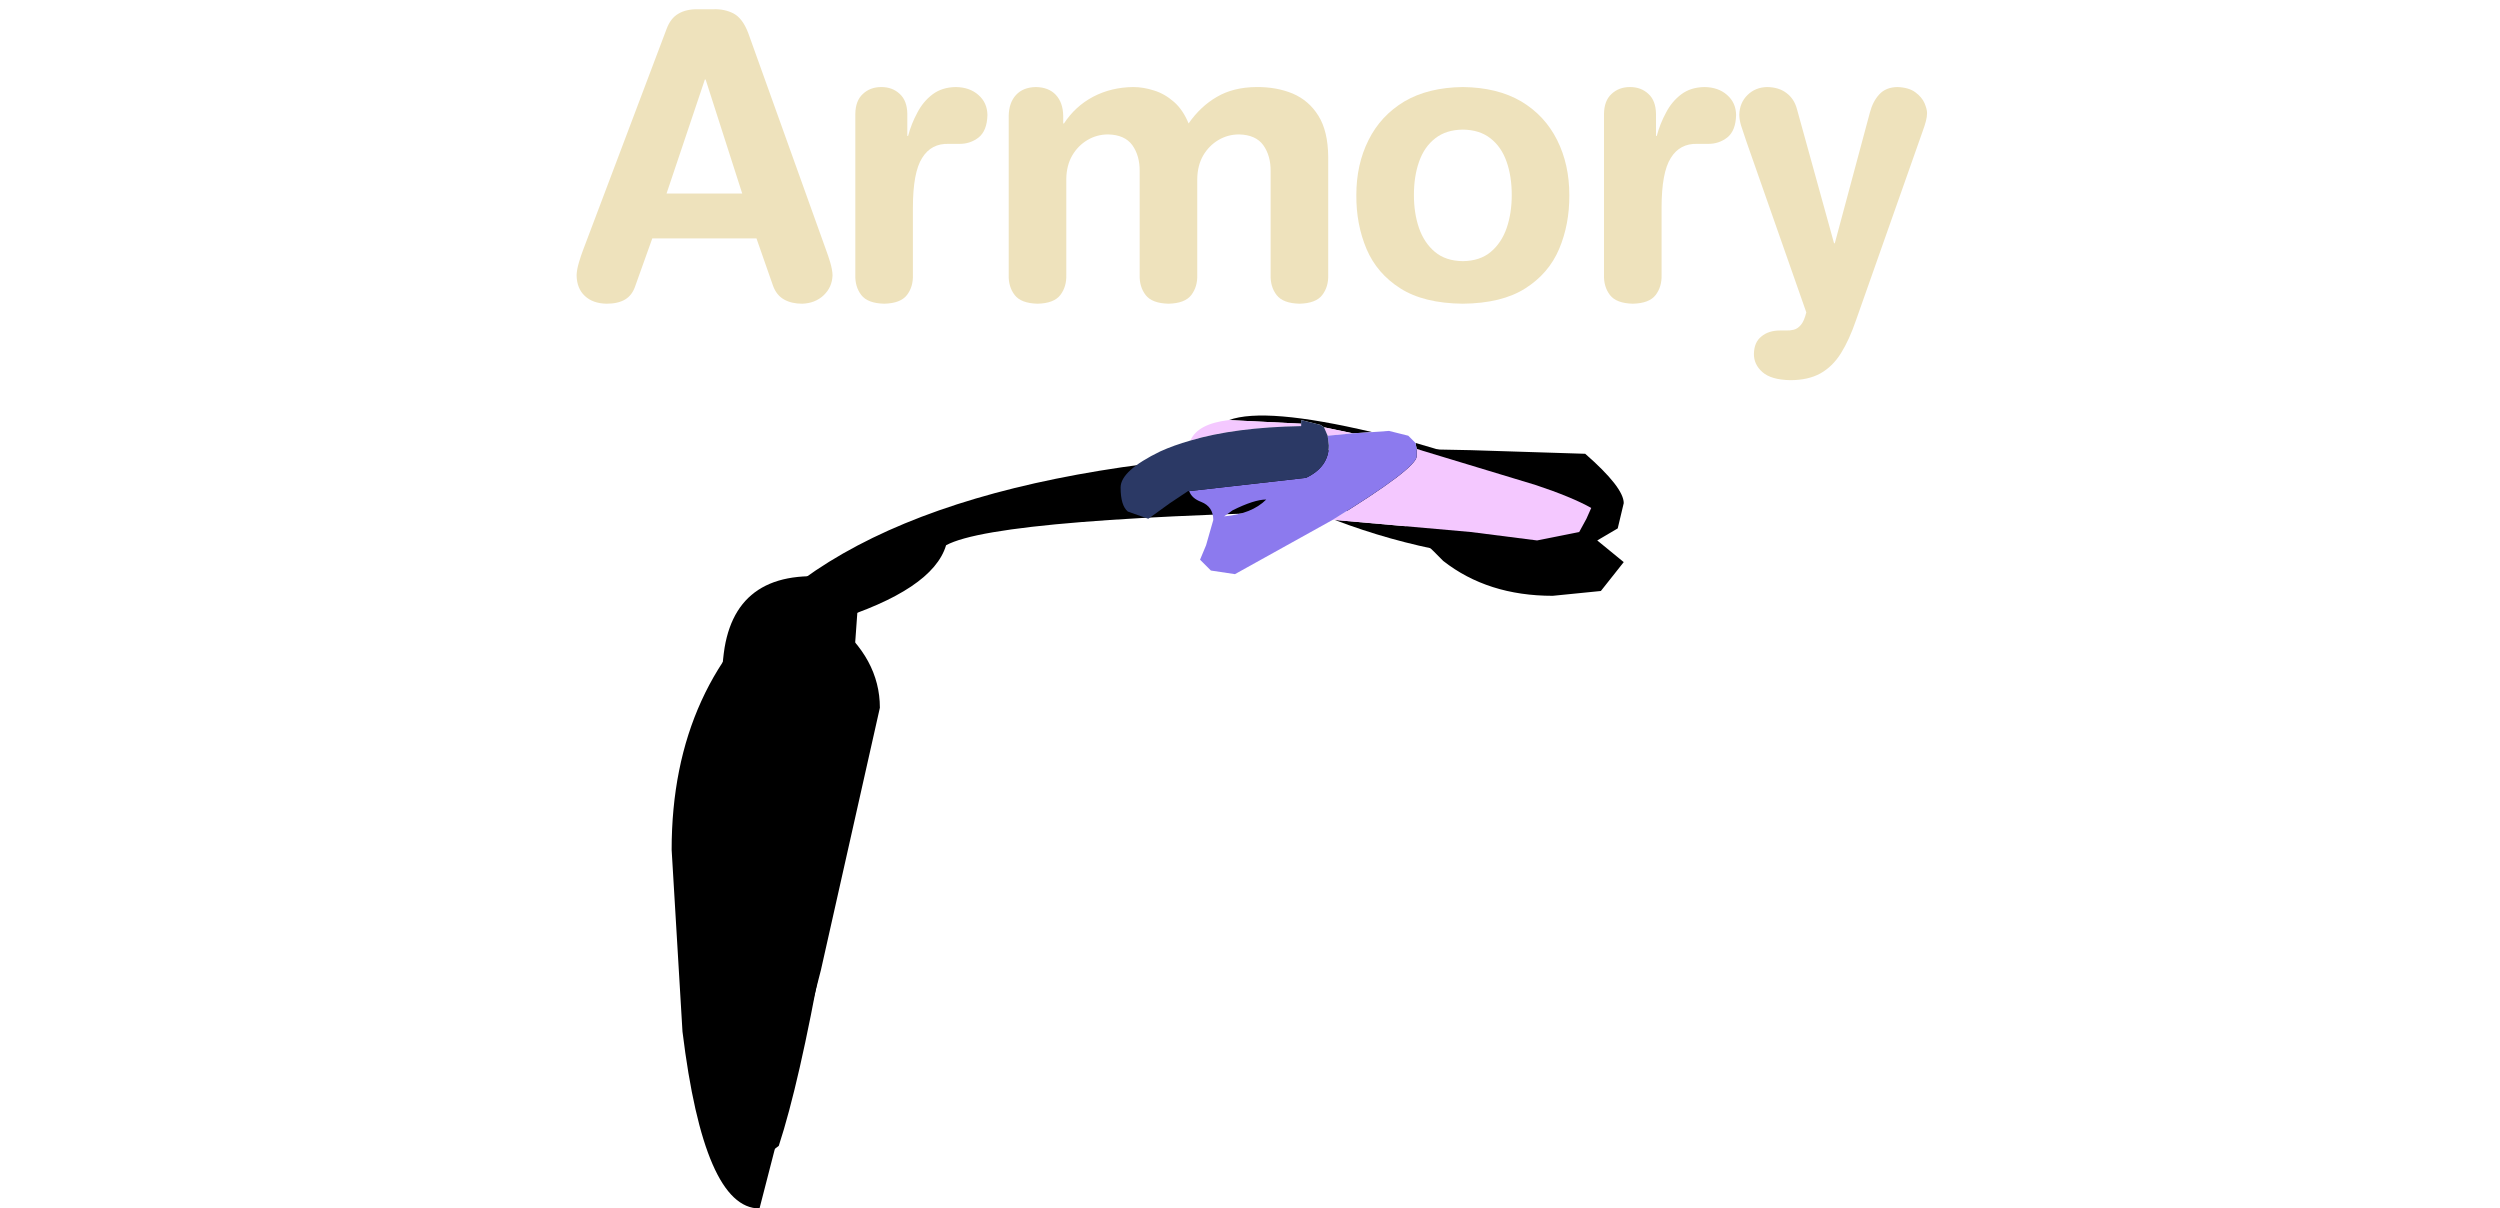 <?xml version="1.0" encoding="UTF-8" standalone="no"?>
<svg xmlns:ffdec="https://www.free-decompiler.com/flash" xmlns:xlink="http://www.w3.org/1999/xlink" ffdec:objectType="frame" height="50.2px" width="103.85px" xmlns="http://www.w3.org/2000/svg">
  <g transform="matrix(1.0, 0.0, 0.0, 1.0, 26.85, 15.9)">
    <use ffdec:characterId="85" height="31.55" transform="matrix(1.0, 0.0, 0.0, 1.0, 1.05, 2.75)" width="39.55" xlink:href="#shape0"/>
    <use ffdec:characterId="587" height="30.65" transform="matrix(1.0, 0.0, 0.0, 1.0, 2.45, 1.35)" width="36.8" xlink:href="#shape1"/>
    <use ffdec:characterId="586" height="22.85" id="am_Tooltip" transform="matrix(1.0, 0.0, 0.0, 1.0, -26.85, -15.9)" width="103.85" xlink:href="#sprite0"/>
  </g>
  <defs>
    <g id="shape0" transform="matrix(1.0, 0.0, 0.0, 1.0, -1.05, -2.75)">
      <path d="M39.0 2.95 Q40.6 4.35 40.6 5.0 L40.35 6.05 39.5 6.55 40.6 7.45 39.65 8.65 37.65 8.85 Q34.95 8.85 33.1 7.4 31.5 5.75 30.5 5.3 14.65 5.55 12.45 6.75 11.9 8.6 7.75 9.9 9.7 11.45 9.7 13.5 L7.25 24.4 4.7 34.3 Q2.4 34.3 1.5 26.95 L1.05 19.4 Q1.05 12.45 6.0 8.55 13.9 2.3 34.25 2.8 L39.0 2.95 M4.15 17.15 L4.3 15.6 4.7 13.7 Q4.15 14.35 3.7 15.35 L3.35 16.35 Q3.35 17.45 3.9 16.9 L4.15 17.15" fill="#000000" fill-rule="evenodd" stroke="none"/>
    </g>
    <g id="shape1" transform="matrix(1.0, 0.0, 0.0, 1.0, -2.45, -1.35)">
      <path d="M39.05 5.65 L39.25 6.2 39.2 6.9 39.0 7.25 Q39.25 7.45 38.1 7.45 33.2 7.45 28.6 5.7 L34.25 6.2 37.0 6.55 38.75 6.2 39.05 5.65 M24.2 1.55 Q25.7 1.0 30.15 2.05 L29.35 2.1 28.15 1.85 28.0 1.75 27.2 1.55 27.2 1.7 24.2 1.55 M31.95 2.5 Q35.1 3.4 36.95 4.25 L32.0 2.75 31.95 2.5 M8.25 8.15 L8.65 8.3 8.8 9.05 8.35 15.3 Q8.35 18.05 7.3 23.8 6.35 29.1 5.5 31.7 L5.3 31.85 4.5 32.0 Q3.3 32.0 2.75 29.5 L2.45 26.85 Q2.45 25.2 3.35 16.45 2.95 12.9 3.25 11.0 3.85 7.45 8.25 8.15" fill="#000000" fill-rule="evenodd" stroke="none"/>
      <path d="M36.95 4.25 Q38.45 4.75 39.25 5.2 L39.05 5.65 38.75 6.2 37.0 6.55 34.25 6.2 28.6 5.7 28.5 5.7 Q32.0 3.55 32.0 3.05 L32.0 2.75 36.95 4.25 M22.6 2.4 Q22.9 1.7 24.2 1.55 L27.2 1.7 27.2 1.8 Q24.45 1.85 22.6 2.4 M28.15 1.85 L29.35 2.1 28.3 2.2 28.15 1.85" fill="#f4c8ff" fill-rule="evenodd" stroke="none"/>
      <path d="M28.5 5.7 L24.45 7.95 23.45 7.8 23.0 7.35 23.25 6.75 23.55 5.7 Q23.55 5.15 23.05 4.95 22.65 4.8 22.55 4.5 L27.4 3.95 Q28.35 3.5 28.35 2.6 L28.3 2.2 29.35 2.1 30.15 2.05 30.85 2.0 31.65 2.2 31.95 2.5 32.0 2.75 32.0 3.05 Q32.0 3.55 28.5 5.7 M24.0 5.55 Q25.15 5.45 25.75 4.85 25.25 4.85 24.35 5.3 L24.0 5.55" fill="#8c7aee" fill-rule="evenodd" stroke="none"/>
      <path d="M22.55 4.5 L22.5 4.5 21.75 5.0 20.85 5.65 20.0 5.35 Q19.7 5.1 19.7 4.35 19.7 3.65 21.35 2.85 21.9 2.6 22.6 2.4 24.45 1.85 27.2 1.8 L27.2 1.7 27.2 1.55 28.0 1.75 28.15 1.85 28.3 2.2 28.35 2.6 Q28.35 3.5 27.4 3.95 L22.55 4.5" fill="#2b3965" fill-rule="evenodd" stroke="none"/>
    </g>
    <g id="sprite0" transform="matrix(1.0, 0.0, 0.0, 1.0, 0.0, 0.0)">
      <filter id="filter6">
        <feColorMatrix in="SourceGraphic" result="filterResult0" type="matrix" values="0 0 0 0 0.0,0 0 0 0 0.0,0 0 0 0 0.0,0 0 0 1 0"/>
        <feConvolveMatrix divisor="16.0" in="filterResult0" kernelMatrix="1 1 1 1 1 1 1 1 1 1 1 1 1 1 1 1" order="4 4" result="filterResult1"/>
        <feComposite in="SourceGraphic" in2="filterResult1" operator="over" result="filterResult2"/>
      </filter>
      <use ffdec:characterId="585" filter="url(#filter6)" height="22.85" id="am_Text" transform="matrix(1.0, 0.0, 0.0, 1.0, 0.0, 0.0)" width="103.85" xlink:href="#text0"/>
    </g>
    <g id="text0" transform="matrix(1.0, 0.0, 0.0, 1.0, 2.0, 2.0)">
      <g transform="matrix(1.0, 0.0, 0.0, 1.0, -2.0, -2.0)">
        <use fill="#eee2bc" height="22.85" transform="matrix(0.016, 0.0, 0.0, 0.016, 23.8, 12.4)" width="103.85" xlink:href="#font_HelveticaRounded_LT_Std_Bd_A0"/>
        <use fill="#eee2bc" height="22.85" transform="matrix(0.016, 0.0, 0.0, 0.016, 34.45, 12.4)" width="103.85" xlink:href="#font_HelveticaRounded_LT_Std_Bd_r0"/>
        <use fill="#eee2bc" height="22.85" transform="matrix(0.016, 0.0, 0.0, 0.016, 40.95, 12.4)" width="103.85" xlink:href="#font_HelveticaRounded_LT_Std_Bd_m0"/>
        <use fill="#eee2bc" height="22.85" transform="matrix(0.016, 0.0, 0.0, 0.016, 55.75, 12.4)" width="103.85" xlink:href="#font_HelveticaRounded_LT_Std_Bd_o0"/>
        <use fill="#eee2bc" height="22.85" transform="matrix(0.016, 0.0, 0.0, 0.016, 65.55, 12.4)" width="103.85" xlink:href="#font_HelveticaRounded_LT_Std_Bd_r0"/>
        <use fill="#eee2bc" height="22.85" transform="matrix(0.016, 0.0, 0.0, 0.016, 72.05, 12.4)" width="103.85" xlink:href="#font_HelveticaRounded_LT_Std_Bd_y0"/>
      </g>
    </g>
    <g id="font_HelveticaRounded_LT_Std_Bd_A0">
      <path d="M439.5 -272.5 L344.5 -568.5 342.5 -568.5 243.0 -272.5 439.5 -272.5 M26.0 -125.0 L243.0 -699.5 Q253.5 -728.0 274.0 -739.5 294.0 -751.5 325.0 -751.0 L365.0 -751.0 Q393.5 -752.0 417.0 -740.0 440.5 -727.5 455.0 -689.5 L657.5 -125.0 Q662.5 -112.0 668.0 -93.5 673.5 -75.0 674.0 -60.5 673.0 -29.0 650.5 -8.0 628.5 12.5 595.0 13.5 567.5 13.5 548.0 2.5 528.5 -8.5 519.5 -33.0 L476.5 -156.0 206.0 -156.0 162.0 -33.0 Q154.0 -8.5 135.5 2.5 117.0 13.5 87.5 13.5 52.0 13.0 31.0 -6.5 10.0 -26.0 9.5 -60.5 10.0 -75.0 15.5 -93.5 21.0 -112.0 26.0 -125.0" fill-rule="evenodd" stroke="none"/>
    </g>
    <g id="font_HelveticaRounded_LT_Std_Bd_r0">
      <path d="M67.5 -61.5 L67.5 -479.5 Q68.0 -513.5 87.0 -531.0 106.0 -549.0 135.0 -549.0 164.0 -549.0 183.0 -531.0 202.0 -513.5 202.5 -479.5 L202.5 -422.0 204.5 -422.0 Q213.0 -454.0 228.5 -482.5 243.5 -511.5 268.0 -530.0 292.5 -548.5 328.5 -549.0 364.5 -548.5 387.0 -528.5 410.0 -508.5 410.5 -476.5 409.5 -435.5 387.5 -418.0 365.5 -401.0 337.0 -401.5 L310.0 -401.5 Q264.5 -403.0 241.0 -365.0 217.0 -327.5 217.0 -235.5 L217.0 -61.5 Q218.0 -30.5 201.5 -9.0 185.0 12.5 142.5 13.5 99.5 12.5 83.0 -9.0 66.5 -30.5 67.5 -61.5" fill-rule="evenodd" stroke="none"/>
    </g>
    <g id="font_HelveticaRounded_LT_Std_Bd_m0">
      <path d="M59.5 -61.5 L59.5 -474.0 Q60.0 -508.5 78.5 -528.5 97.0 -548.5 130.0 -549.0 163.5 -548.5 182.0 -528.5 200.5 -508.5 201.0 -474.0 L201.0 -454.5 203.0 -454.5 Q232.5 -499.5 279.0 -524.0 326.0 -548.5 383.0 -549.0 409.0 -549.0 437.0 -540.0 464.5 -531.5 488.5 -510.5 512.0 -490.0 526.5 -454.5 557.5 -499.0 600.0 -523.5 642.5 -548.5 702.5 -549.0 755.0 -549.5 797.0 -532.0 839.0 -514.0 863.5 -474.5 888.5 -434.5 889.0 -367.5 L889.0 -61.5 Q890.0 -30.5 873.5 -9.0 857.0 12.5 814.5 13.5 771.5 12.5 755.0 -9.0 738.5 -30.5 739.5 -61.5 L739.5 -330.0 Q740.0 -370.5 720.5 -398.0 701.0 -425.0 657.5 -426.0 628.5 -426.0 604.0 -411.5 579.5 -397.0 564.5 -371.5 549.5 -345.5 549.0 -310.5 L549.0 -61.5 Q550.0 -30.5 533.5 -9.0 517.0 12.5 474.5 13.5 431.5 12.5 415.0 -9.0 398.5 -30.5 399.5 -61.5 L399.5 -330.0 Q400.0 -370.5 380.5 -398.0 361.0 -425.0 317.5 -426.0 288.5 -426.0 264.0 -411.5 239.5 -397.0 224.5 -371.5 209.5 -345.5 209.0 -310.5 L209.0 -61.5 Q210.0 -30.5 193.5 -9.0 177.0 12.5 134.5 13.5 91.5 12.5 75.0 -9.0 58.5 -30.5 59.5 -61.5" fill-rule="evenodd" stroke="none"/>
    </g>
    <g id="font_HelveticaRounded_LT_Std_Bd_o0">
      <path d="M37.0 -268.5 Q37.0 -348.0 68.5 -411.0 100.0 -474.5 161.5 -511.5 223.5 -548.0 313.5 -549.0 403.5 -548.0 465.5 -511.5 527.0 -474.5 558.5 -411.0 590.0 -348.0 590.0 -268.5 590.5 -192.5 563.5 -128.5 536.5 -65.0 476.0 -26.5 415.0 12.5 313.5 13.5 212.0 12.5 151.0 -26.5 90.5 -65.0 63.5 -128.5 36.5 -192.5 37.0 -268.5 M186.5 -268.5 Q186.5 -222.0 199.5 -183.5 213.0 -144.5 241.0 -121.0 269.0 -97.5 313.5 -97.0 358.0 -97.5 386.0 -121.0 414.0 -144.5 427.5 -183.5 440.5 -222.0 440.5 -268.5 440.5 -317.5 427.0 -355.5 413.5 -394.0 385.0 -416.0 357.0 -438.0 313.5 -438.5 270.0 -438.0 242.0 -416.0 213.5 -394.0 200.0 -355.5 186.5 -317.5 186.5 -268.5" fill-rule="evenodd" stroke="none"/>
    </g>
    <g id="font_HelveticaRounded_LT_Std_Bd_y0">
      <path d="M162.0 -492.5 L258.5 -143.5 260.5 -143.5 351.5 -482.5 Q359.0 -511.5 376.0 -530.0 393.0 -548.5 423.0 -549.0 452.5 -548.0 469.5 -535.5 486.5 -523.0 493.5 -507.0 500.0 -491.5 500.0 -481.5 500.0 -472.0 497.0 -460.5 494.0 -449.0 488.5 -434.0 L315.5 56.5 Q298.0 107.5 276.5 142.0 254.5 177.0 223.0 194.5 191.5 212.0 144.5 212.0 95.0 211.0 72.5 191.0 50.0 171.0 50.5 143.5 51.0 113.5 70.0 98.5 88.5 83.0 119.0 83.0 L134.5 83.0 Q144.0 83.5 154.0 81.0 164.0 78.5 172.5 68.5 181.0 58.5 186.5 36.0 L31.0 -407.5 Q22.0 -434.0 17.0 -449.5 12.5 -465.0 12.5 -477.5 13.5 -508.5 34.0 -528.5 54.5 -548.5 85.0 -549.0 115.5 -548.5 135.0 -533.5 155.0 -518.5 162.0 -492.5" fill-rule="evenodd" stroke="none"/>
    </g>
  </defs>
</svg>
